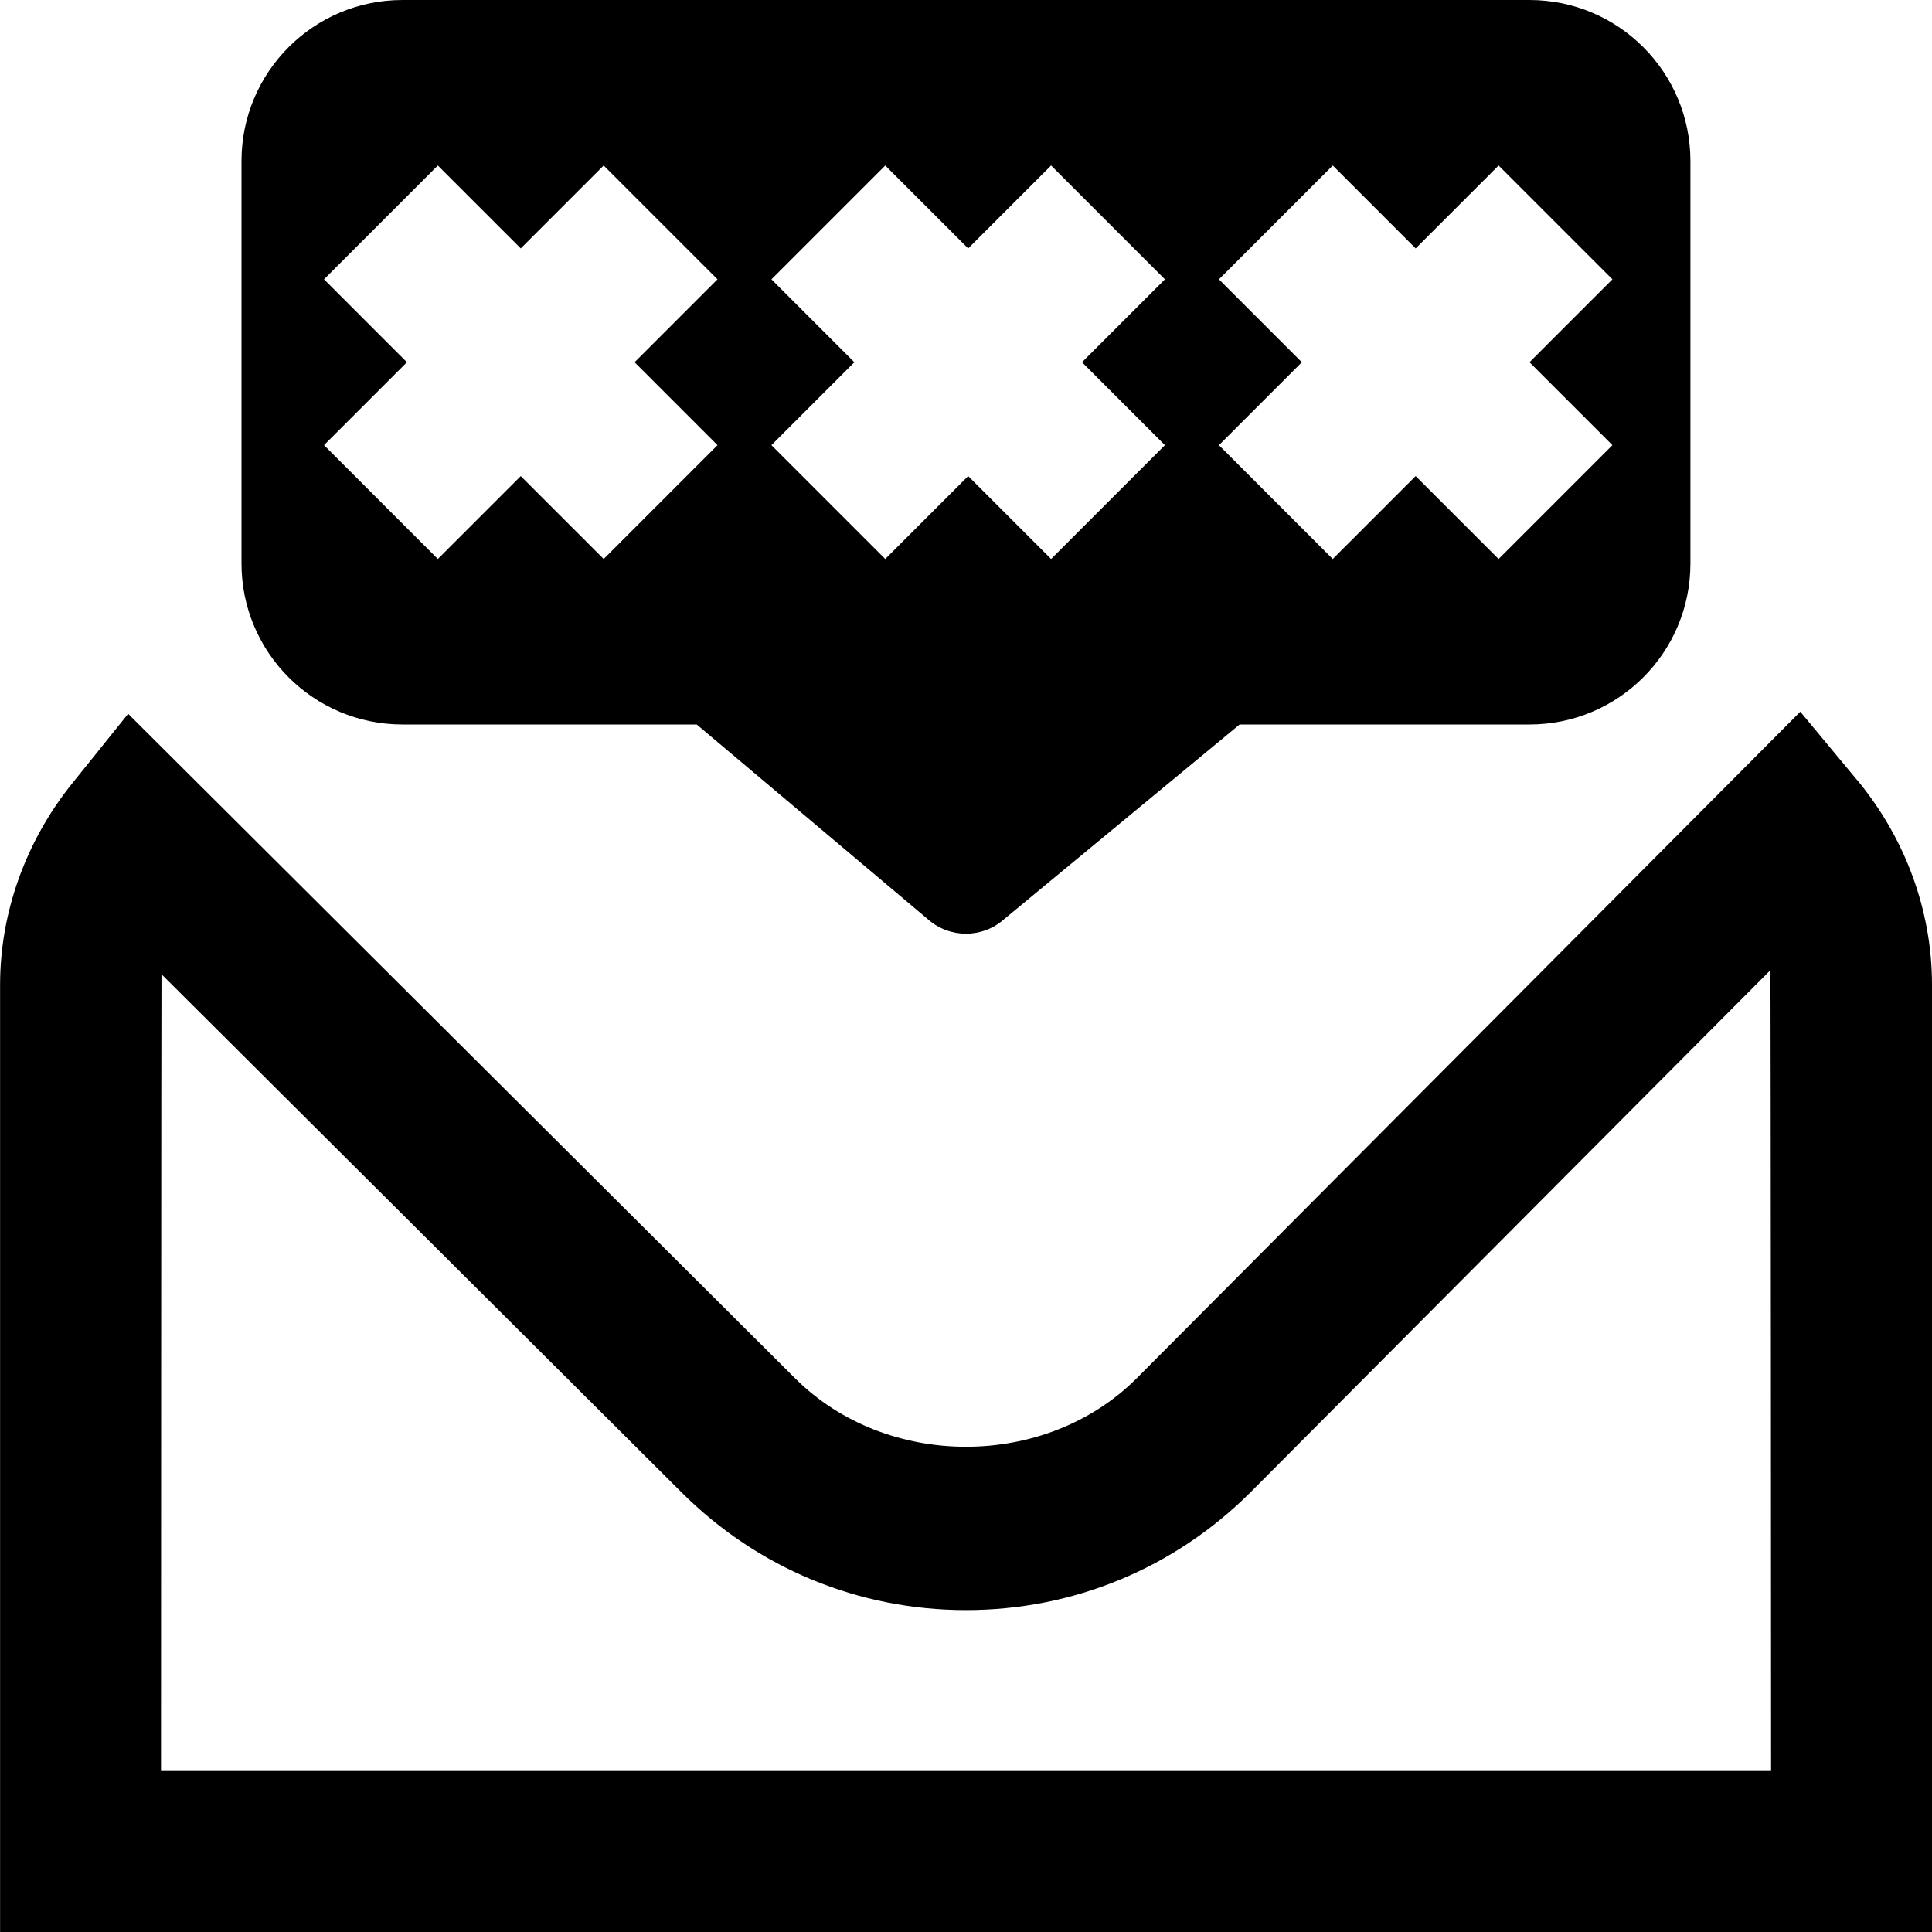<?xml version="1.0" encoding="UTF-8"?>
<svg xmlns="http://www.w3.org/2000/svg" id="Layer_1" data-name="Layer 1" viewBox="0 0 24 24">
  <path d="m23.067,9.687l-.703-.846-8.245,8.282c-1.134,1.133-3.107,1.132-4.243-.002L1.592,8.867l-.697.867C.319,10.451.001,11.338.001,12.231v11.769s23.999,0,23.999,0v-11.769c0-.917-.331-1.821-.933-2.545Zm-1.067,12.313H2s.003-9.855.006-9.898l6.458,6.434c.944.944,2.2,1.465,3.536,1.465s2.591-.521,3.536-1.465l6.456-6.484c.006.06.009,9.949.009,9.949ZM5,9h3.655l2.87,2.418c.271.241.678.241.949,0l2.925-2.418h3.6c1.105,0,2-.895,2-2V2c0-1.105-.895-2-2-2H5c-1.105,0-2,.895-2,2v5c0,1.105.895,2,2,2ZM15.142,3.47l1.414-1.414,1.03,1.03,1.03-1.03,1.414,1.414-1.03,1.03,1.03,1.03-1.414,1.414-1.03-1.03-1.03,1.03-1.414-1.414,1.03-1.03-1.03-1.03Zm-5.559,0l1.414-1.414,1.03,1.03,1.03-1.03,1.414,1.414-1.03,1.03,1.03,1.03-1.414,1.414-1.03-1.03-1.03,1.03-1.414-1.414,1.03-1.03-1.03-1.03Zm-5.558,0l1.414-1.414,1.03,1.03,1.03-1.03,1.414,1.414-1.03,1.03,1.03,1.03-1.414,1.414-1.03-1.03-1.03,1.03-1.414-1.414,1.03-1.03-1.03-1.03Z"/>
</svg>
